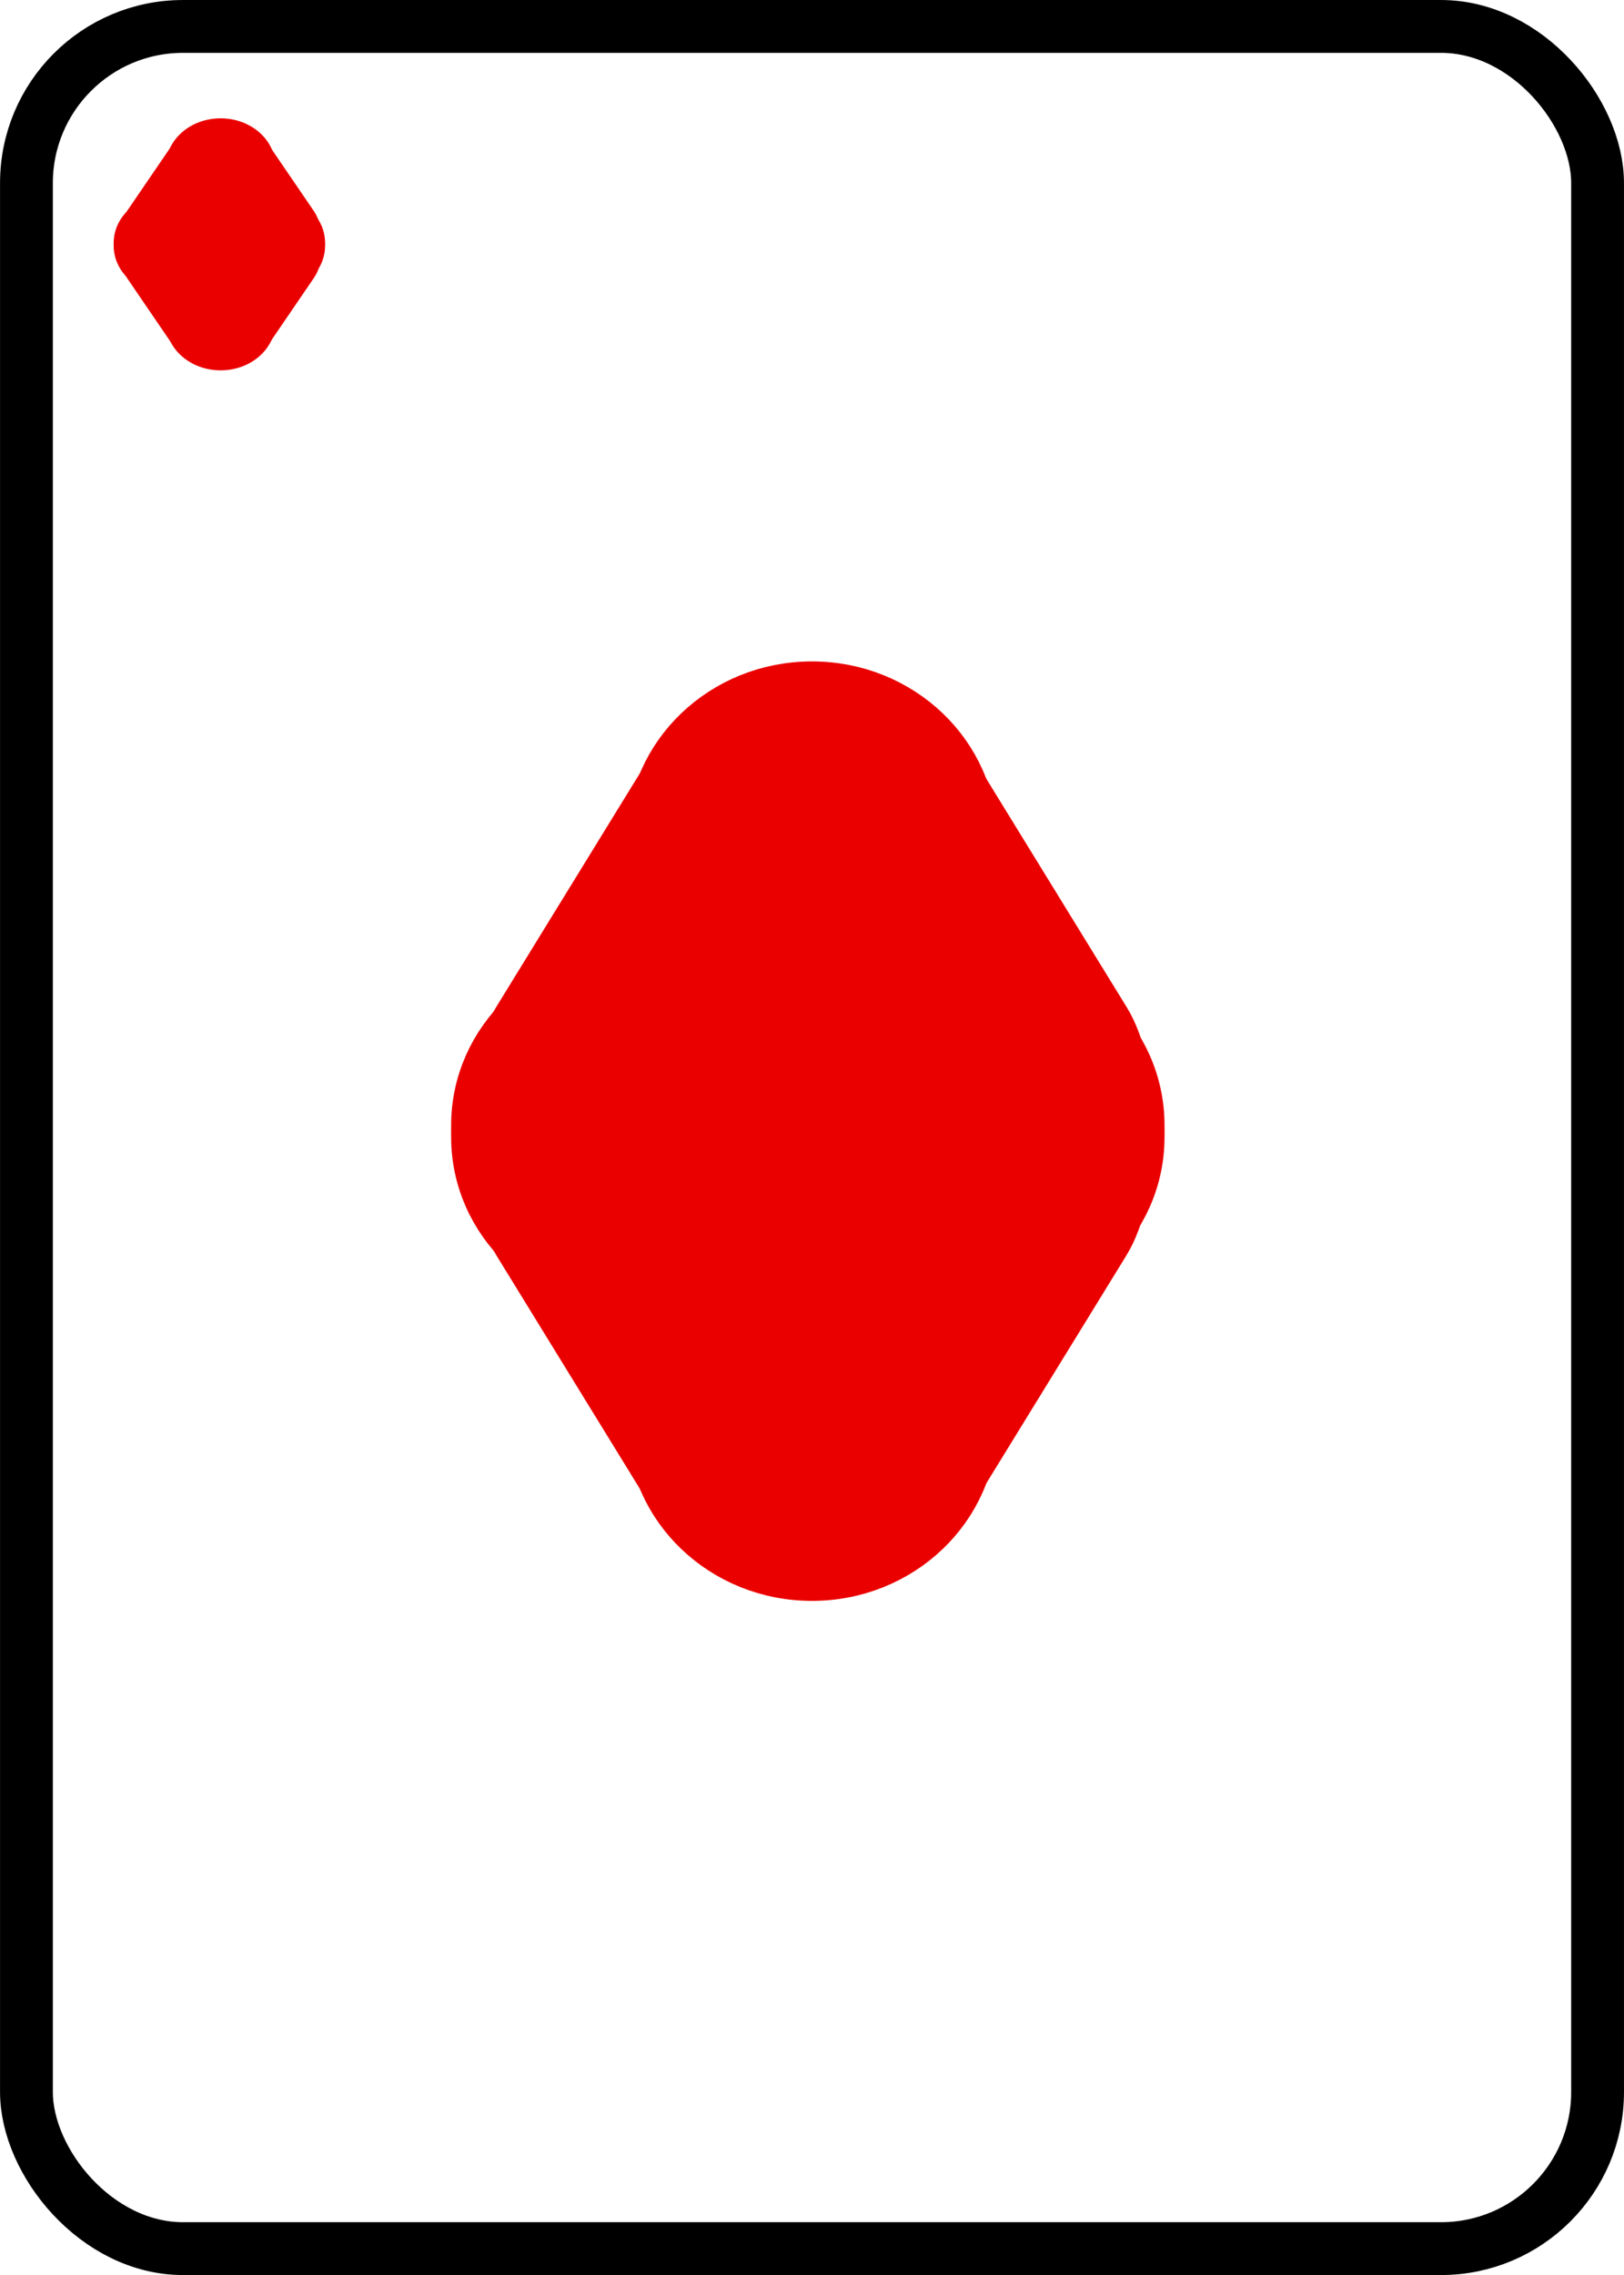 <?xml version="1.0" encoding="UTF-8" standalone="no"?>
<!-- Created with Inkscape (http://www.inkscape.org/) -->

<svg
   width="2.5in"
   height="3.5in"
   viewBox="0 0 63.5 88.9"
   version="1.1"
   id="svg1"
   xmlns="http://www.w3.org/2000/svg">
  <defs
     id="defs1" />
  <g
     id="layer1">
    <rect
       style="opacity:1;fill:none;stroke:#000000;stroke-width:2.065;stroke-linejoin:round;stroke-dasharray:none;stroke-opacity:1"
       id="rect12"
       width="61.433"
       height="86.836"
       x="1.034"
       y="1.033"
       ry="6.121" />
  </g>
  <ellipse
     style="fill:#eb0000;fill-opacity:1;stroke:#eb0000;stroke-width:1.838;stroke-linejoin:round;stroke-opacity:1"
     id="path1"
     cx="-38.285"
     cy="43.97"
     rx="6.33"
     ry="6.051"
     transform="scale(-1,1)" />
  <ellipse
     style="fill:#eb0000;fill-opacity:1;stroke:#eb0000;stroke-width:1.838;stroke-linejoin:round;stroke-opacity:1"
     id="path1-3"
     cx="-24.889"
     cy="43.97"
     rx="6.33"
     ry="6.051"
     transform="scale(-1,1)" />
  <ellipse
     style="fill:#eb0000;fill-opacity:1;stroke:#eb0000;stroke-width:1.838;stroke-linejoin:round;stroke-opacity:1"
     id="path1-3-7"
     cx="-31.75"
     cy="32.816"
     rx="6.33"
     ry="6.051"
     transform="scale(-1,1)" />
  <ellipse
     style="fill:#eb0000;fill-opacity:1;stroke:#eb0000;stroke-width:1.838;stroke-linejoin:round;stroke-opacity:1"
     id="path2"
     cx="-31.75"
     cy="39.814"
     rx="0.392"
     ry="0.947"
     transform="scale(-1,1)" />
  <rect
     style="fill:#eb0000;fill-opacity:1;stroke:#eb0000;stroke-width:2.363;stroke-linejoin:round;stroke-opacity:1"
     id="rect3"
     width="8.875"
     height="21.141"
     x="-16.366"
     y="44.822"
     ry="4.691"
     transform="matrix(-0.681,0.732,0.524,0.852,0,0)" />
  <rect
     style="fill:#eb0000;fill-opacity:1;stroke:#eb0000;stroke-width:2.363;stroke-linejoin:round;stroke-opacity:1"
     id="rect3-9"
     width="8.875"
     height="21.141"
     x="39.728"
     y="-3.39"
     ry="4.691"
     transform="matrix(0.681,0.732,-0.524,0.852,0,0)" />
  <ellipse
     style="fill:#eb0000;fill-opacity:1;stroke:#eb0000;stroke-width:1.838;stroke-linejoin:round;stroke-opacity:1"
     id="path1-2"
     cx="-38.285"
     cy="-44.434"
     rx="6.33"
     ry="6.051"
     transform="scale(-1)" />
  <ellipse
     style="fill:#eb0000;fill-opacity:1;stroke:#eb0000;stroke-width:1.838;stroke-linejoin:round;stroke-opacity:1"
     id="path1-3-3"
     cx="-24.889"
     cy="-44.434"
     rx="6.33"
     ry="6.051"
     transform="scale(-1)" />
  <ellipse
     style="fill:#eb0000;fill-opacity:1;stroke:#eb0000;stroke-width:1.838;stroke-linejoin:round;stroke-opacity:1"
     id="path1-3-7-7"
     cx="-31.75"
     cy="-55.588"
     rx="6.33"
     ry="6.051"
     transform="scale(-1)" />
  <ellipse
     style="fill:#eb0000;fill-opacity:1;stroke:#eb0000;stroke-width:1.838;stroke-linejoin:round;stroke-opacity:1"
     id="path2-1"
     cx="-31.75"
     cy="-48.59"
     rx="0.392"
     ry="0.947"
     transform="scale(-1)" />
  <rect
     style="fill:#eb0000;fill-opacity:1;stroke:#eb0000;stroke-width:2.363;stroke-linejoin:round;stroke-opacity:1"
     id="rect3-8"
     width="8.875"
     height="21.141"
     x="-64.426"
     y="-17.664"
     ry="4.691"
     transform="matrix(-0.681,-0.732,0.524,-0.852,0,0)" />
  <rect
     style="fill:#eb0000;fill-opacity:1;stroke:#eb0000;stroke-width:2.363;stroke-linejoin:round;stroke-opacity:1"
     id="rect3-9-93"
     width="8.875"
     height="21.141"
     x="-8.332"
     y="-65.876"
     ry="4.691"
     transform="matrix(0.681,-0.732,-0.524,-0.852,0,0)" />
  <ellipse
     style="fill:#eb0000;fill-opacity:1;stroke:#eb0000;stroke-width:0.518;stroke-linejoin:round;stroke-opacity:1"
     id="path1-0"
     cx="-10.569"
     cy="9.486"
     rx="1.882"
     ry="1.619"
     transform="scale(-1,1)" />
  <ellipse
     style="fill:#eb0000;fill-opacity:1;stroke:#eb0000;stroke-width:0.518;stroke-linejoin:round;stroke-opacity:1"
     id="path1-3-0"
     cx="-6.587"
     cy="9.486"
     rx="1.882"
     ry="1.619"
     transform="scale(-1,1)" />
  <ellipse
     style="fill:#eb0000;fill-opacity:1;stroke:#eb0000;stroke-width:0.518;stroke-linejoin:round;stroke-opacity:1"
     id="path1-3-7-3"
     cx="-8.627"
     cy="6.502"
     rx="1.882"
     ry="1.619"
     transform="scale(-1,1)" />
  <ellipse
     style="fill:#eb0000;fill-opacity:1;stroke:#eb0000;stroke-width:0.518;stroke-linejoin:round;stroke-opacity:1"
     id="path2-0"
     cx="-8.627"
     cy="8.374"
     rx="0.116"
     ry="0.253"
     transform="scale(-1,1)" />
  <rect
     style="fill:#eb0000;fill-opacity:1;stroke:#eb0000;stroke-width:0.659;stroke-linejoin:round;stroke-opacity:1"
     id="rect3-1"
     width="2.5"
     height="5.835"
     x="-5.234"
     y="10.138"
     ry="1.295"
     transform="matrix(-0.719,0.695,0.564,0.826,0,0)" />
  <rect
     style="fill:#eb0000;fill-opacity:1;stroke:#eb0000;stroke-width:0.659;stroke-linejoin:round;stroke-opacity:1"
     id="rect3-9-98"
     width="2.5"
     height="5.835"
     x="9.209"
     y="-2.024"
     ry="1.295"
     transform="matrix(0.719,0.695,-0.564,0.826,0,0)" />
  <ellipse
     style="fill:#eb0000;fill-opacity:1;stroke:#eb0000;stroke-width:0.518;stroke-linejoin:round;stroke-opacity:1"
     id="path1-2-6"
     cx="-10.569"
     cy="-9.61"
     rx="1.882"
     ry="1.619"
     transform="scale(-1)" />
  <ellipse
     style="fill:#eb0000;fill-opacity:1;stroke:#eb0000;stroke-width:0.518;stroke-linejoin:round;stroke-opacity:1"
     id="path1-3-3-9"
     cx="-6.587"
     cy="-9.61"
     rx="1.882"
     ry="1.619"
     transform="scale(-1)" />
  <ellipse
     style="fill:#eb0000;fill-opacity:1;stroke:#eb0000;stroke-width:0.518;stroke-linejoin:round;stroke-opacity:1"
     id="path1-3-7-7-0"
     cx="-8.627"
     cy="-12.594"
     rx="1.882"
     ry="1.619"
     transform="scale(-1)" />
  <ellipse
     style="fill:#eb0000;fill-opacity:1;stroke:#eb0000;stroke-width:0.518;stroke-linejoin:round;stroke-opacity:1"
     id="path2-1-1"
     cx="-8.627"
     cy="-10.722"
     rx="0.116"
     ry="0.253"
     transform="scale(-1)" />
  <rect
     style="fill:#eb0000;fill-opacity:1;stroke:#eb0000;stroke-width:0.659;stroke-linejoin:round;stroke-opacity:1"
     id="rect3-8-6"
     width="2.5"
     height="5.835"
     x="-16.167"
     y="-3.788"
     ry="1.295"
     transform="matrix(-0.719,-0.695,0.564,-0.826,0,0)" />
  <rect
     style="fill:#eb0000;fill-opacity:1;stroke:#eb0000;stroke-width:0.659;stroke-linejoin:round;stroke-opacity:1"
     id="rect3-9-93-4"
     width="2.5"
     height="5.835"
     x="-1.724"
     y="-15.949"
     ry="1.295"
     transform="matrix(0.719,-0.695,-0.564,-0.826,0,0)" />
</svg>
